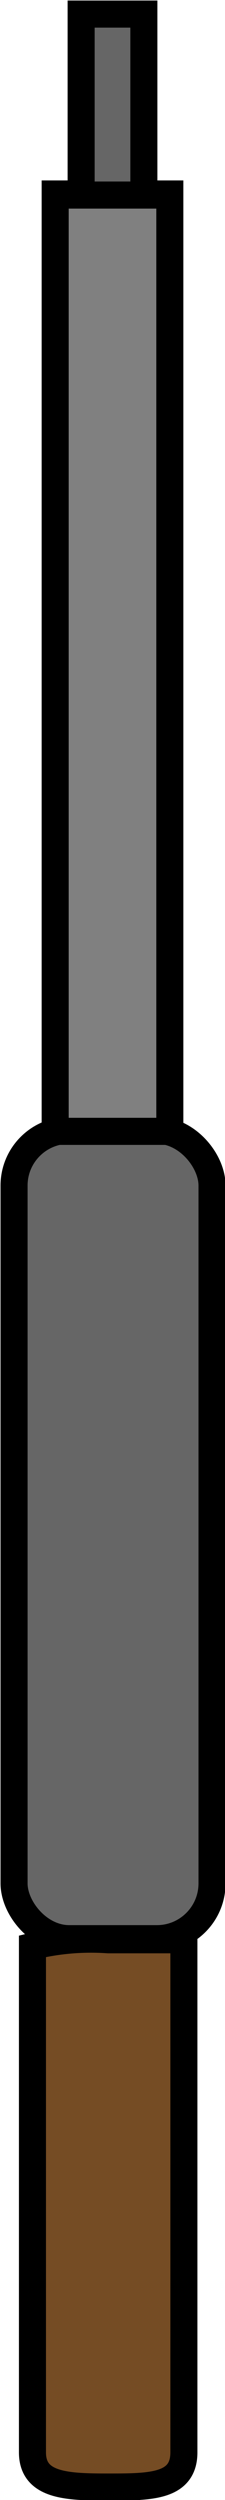 <svg xmlns="http://www.w3.org/2000/svg" viewBox="0 0 2.08 23.07"><defs><style>.cls-1{fill:#754c24;}.cls-1,.cls-2,.cls-3{stroke:#000;stroke-miterlimit:10;stroke-width:0.25px;}.cls-2{fill:#666;}.cls-3{fill:gray;}</style></defs><title>Shotgun</title><g id="Layer_2" data-name="Layer 2"><g id="Shotgun"><path class="cls-1" d="M1,17.9H1a2.26,2.26,0,0,0-.7.06v4.67c0,.31.32.32.7.32H1c.39,0,.7,0,.7-.32V17.9Z"/><rect class="cls-2" x="0.13" y="10.43" width="1.83" height="7.46" rx="0.51" ry="0.51"/><rect class="cls-3" x="0.51" y="1.79" width="1.06" height="8.65"/><rect class="cls-2" x="0.75" y="0.13" width="0.58" height="1.67"/></g></g></svg>